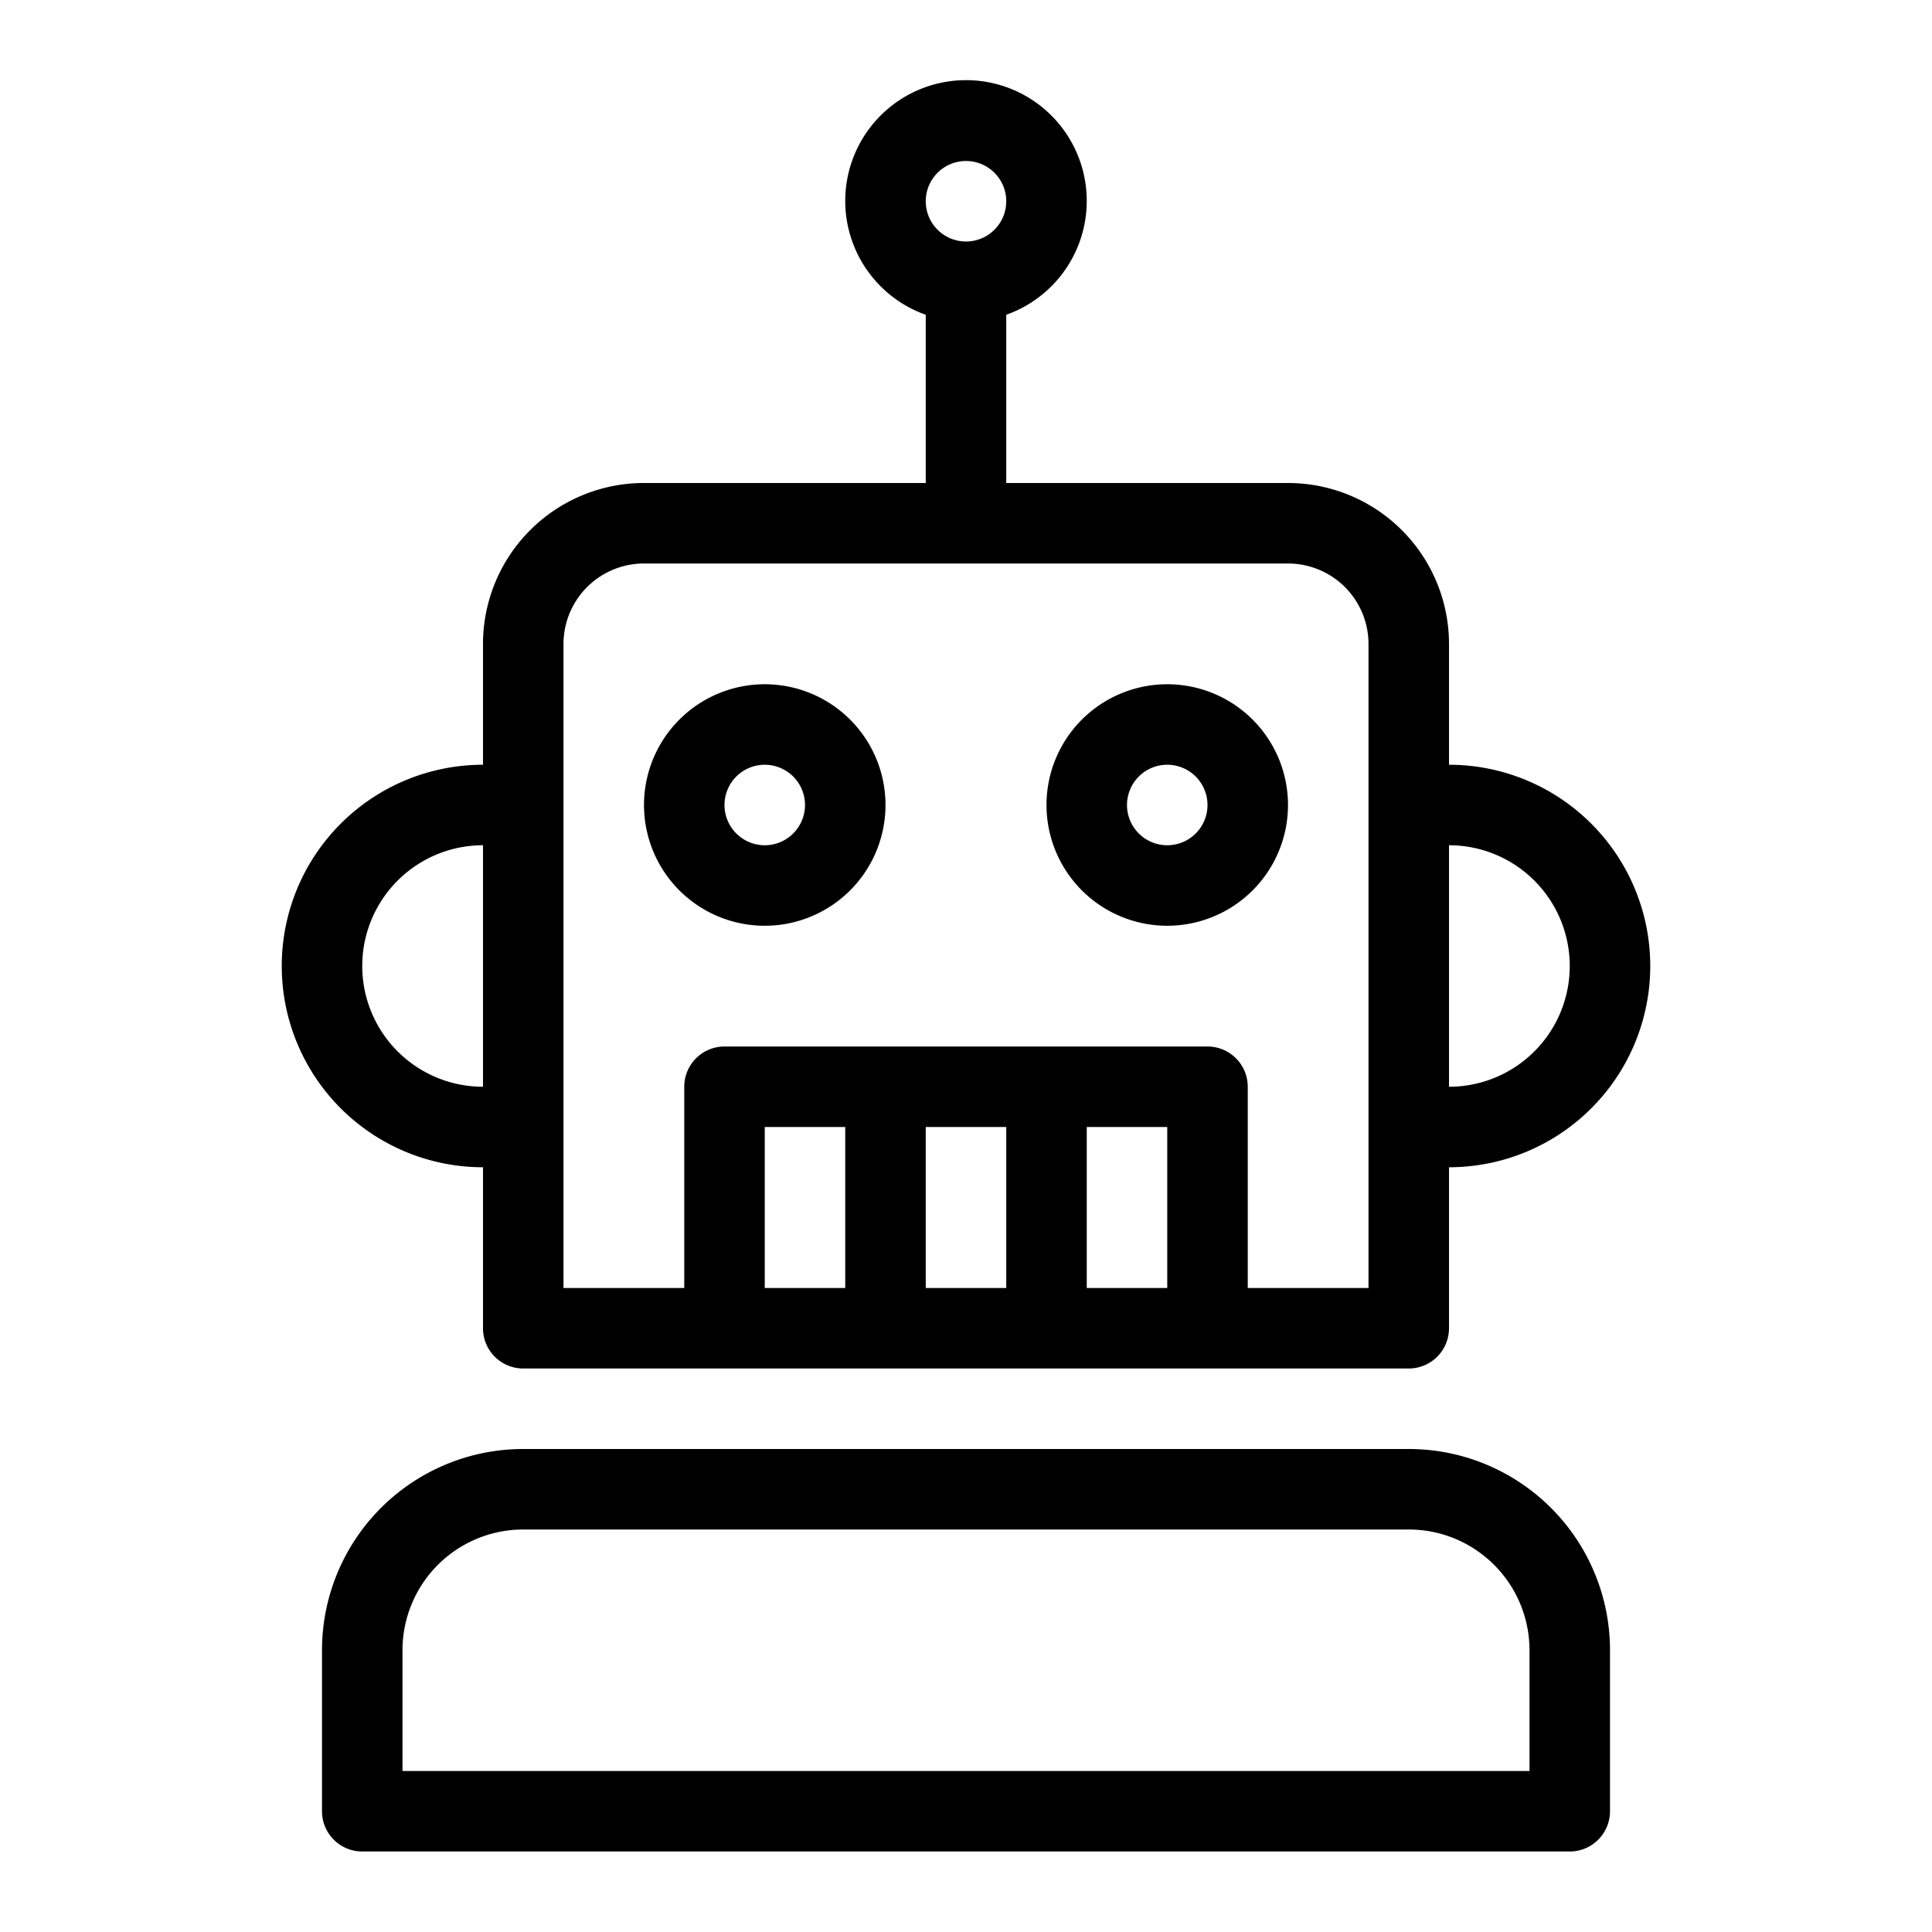 <svg xmlns="http://www.w3.org/2000/svg" data-name="50 Smart Robot, Bionic Man, Humanoid Robot," viewBox="0 0 48 48" id="smart-robot"><path d="M12,29v4a1,1,0,0,0,1,1H35a1,1,0,0,0,1-1V29a5,5,0,0,0,0-10V16a4,4,0,0,0-4-4H25V7.82a3,3,0,1,0-2,0V12H16a4,4,0,0,0-4,4v3a5,5,0,0,0,0,10ZM24,4a1,1,0,1,1-1,1A1,1,0,0,1,24,4Zm1,24v4H23V28Zm-4,4H19V28h2Zm6,0V28h2v4Zm12-8a3,3,0,0,1-3,3V21A3,3,0,0,1,39,24ZM14,16a2,2,0,0,1,2-2H32a2,2,0,0,1,2,2V32H31V27a1,1,0,0,0-1-1H18a1,1,0,0,0-1,1v5H14V16Zm-2,5v6a3,3,0,0,1,0-6Zm7,2a3,3,0,1,0-3-3A3,3,0,0,0,19,23Zm0-4a1,1,0,1,1-1,1A1,1,0,0,1,19,19Zm10,4a3,3,0,1,0-3-3A3,3,0,0,0,29,23Zm0-4a1,1,0,1,1-1,1A1,1,0,0,1,29,19Zm6,17H13a5,5,0,0,0-5,5v4a1,1,0,0,0,1,1H39a1,1,0,0,0,1-1V41A5,5,0,0,0,35,36Zm3,8H10V41a3,3,0,0,1,3-3H35a3,3,0,0,1,3,3Z"></path></svg>